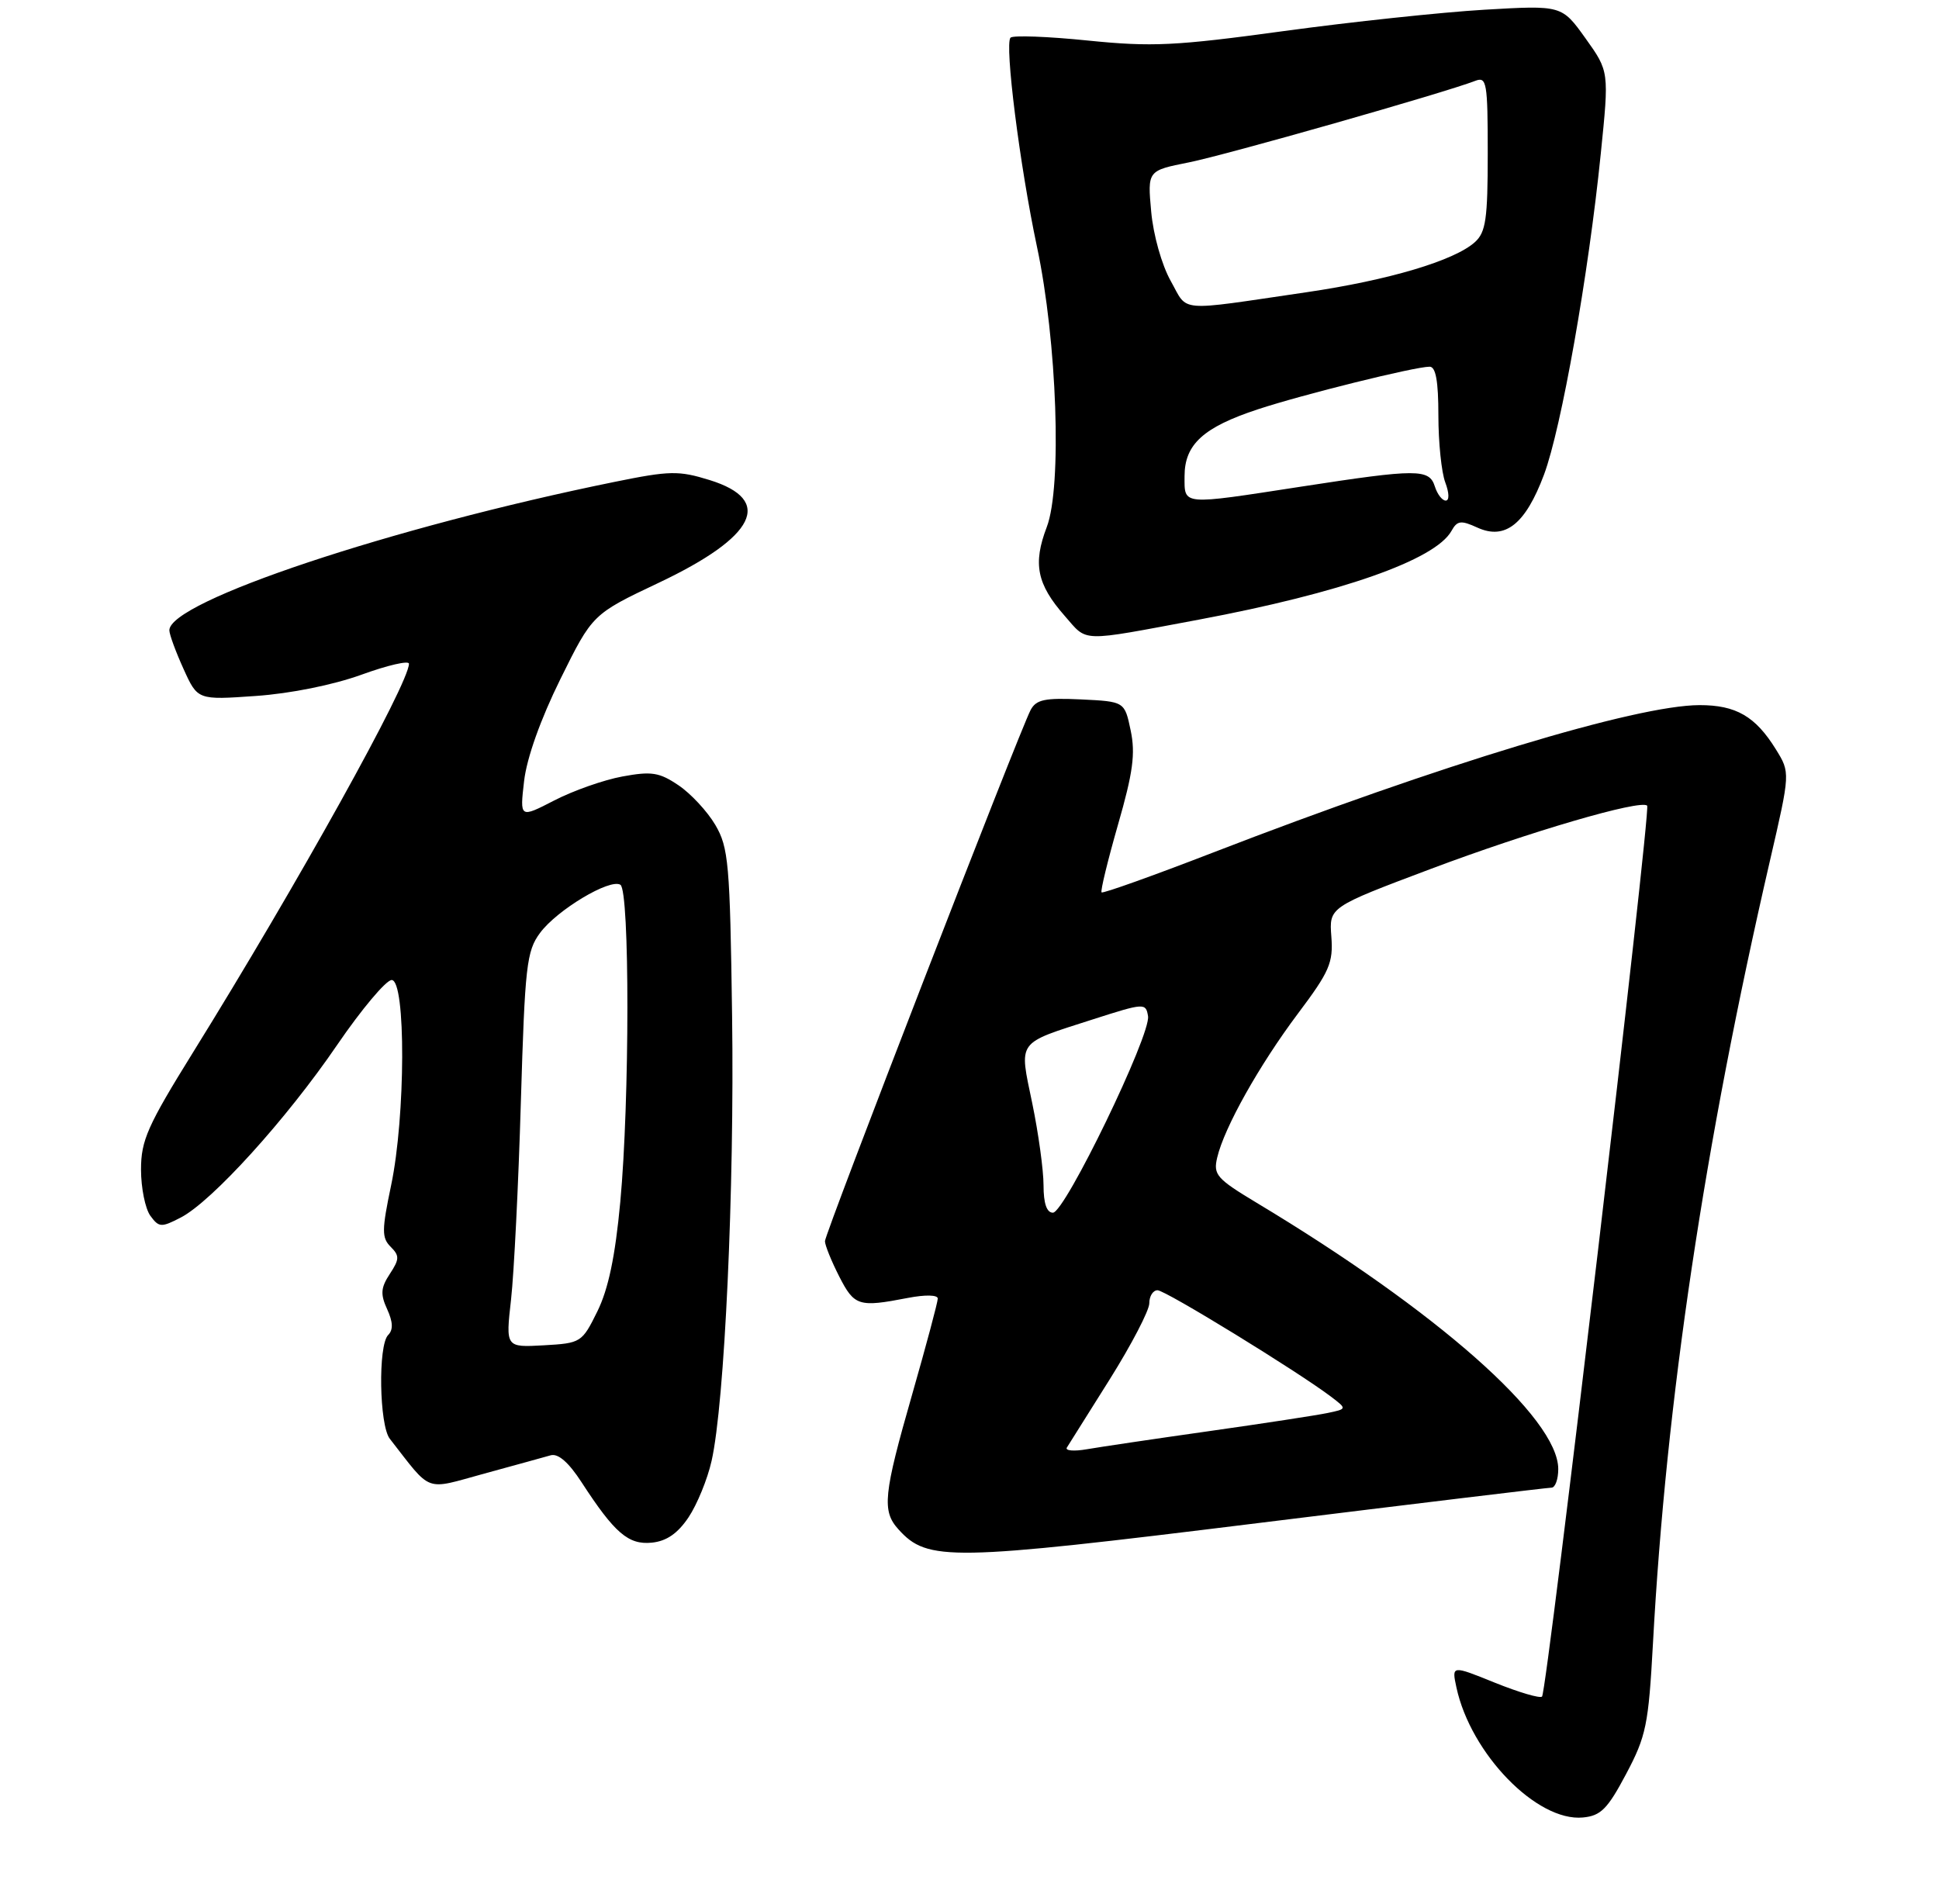 <?xml version="1.0" encoding="UTF-8" standalone="no"?>
<!DOCTYPE svg PUBLIC "-//W3C//DTD SVG 1.1//EN" "http://www.w3.org/Graphics/SVG/1.1/DTD/svg11.dtd" >
<svg xmlns="http://www.w3.org/2000/svg" xmlns:xlink="http://www.w3.org/1999/xlink" version="1.1" viewBox="0 0 275 270">
 <g >
 <path fill="currentColor"
d=" M 230.62 251.62 C 233.47 246.25 233.80 244.64 234.43 233.12 C 236.30 198.63 241.72 162.36 251.03 122.05 C 253.91 109.59 253.91 109.59 251.87 106.29 C 248.97 101.60 246.21 100.00 241.03 100.01 C 232.06 100.03 204.36 108.42 171.99 120.94 C 163.51 124.22 156.42 126.75 156.23 126.57 C 156.05 126.38 157.10 122.07 158.56 116.97 C 160.69 109.58 161.05 106.89 160.36 103.61 C 159.50 99.50 159.50 99.50 153.31 99.20 C 148.18 98.96 146.96 99.22 146.17 100.70 C 144.56 103.76 117.00 174.93 117.00 176.04 C 117.00 176.61 117.91 178.86 119.02 181.04 C 121.17 185.25 121.78 185.44 128.75 184.09 C 131.24 183.61 133.00 183.65 133.00 184.18 C 133.00 184.68 131.37 190.78 129.38 197.73 C 125.29 211.99 125.05 214.30 127.43 216.92 C 131.56 221.49 134.67 221.43 178.29 216.04 C 200.72 213.27 219.51 211.00 220.04 211.00 C 220.57 211.00 221.00 209.81 221.00 208.36 C 221.00 201.14 203.83 185.98 178.25 170.61 C 172.55 167.18 172.05 166.62 172.63 164.18 C 173.62 159.94 178.59 151.08 184.08 143.76 C 188.56 137.80 189.10 136.55 188.82 132.85 C 188.50 128.67 188.50 128.67 202.87 123.26 C 216.87 117.99 232.69 113.36 233.61 114.27 C 234.17 114.84 219.42 239.92 218.70 240.63 C 218.42 240.92 215.41 240.03 212.03 238.67 C 205.88 236.18 205.88 236.18 206.56 239.34 C 208.59 248.76 217.98 258.40 224.50 257.78 C 227.03 257.54 227.99 256.58 230.62 251.62 Z  M 97.65 215.21 C 98.86 213.40 100.34 209.80 100.92 207.21 C 102.77 199.06 104.17 168.67 103.83 144.12 C 103.53 122.43 103.33 120.21 101.45 117.00 C 100.32 115.08 97.97 112.55 96.23 111.38 C 93.51 109.54 92.40 109.37 88.28 110.13 C 85.65 110.61 81.30 112.14 78.61 113.53 C 73.72 116.05 73.72 116.05 74.33 110.78 C 74.71 107.50 76.66 102.02 79.48 96.31 C 84.03 87.11 84.03 87.11 93.42 82.66 C 107.21 76.13 109.79 70.93 100.65 68.09 C 96.25 66.73 95.01 66.75 87.15 68.35 C 55.50 74.79 23.94 85.32 24.02 89.41 C 24.03 90.01 24.94 92.48 26.04 94.90 C 28.03 99.29 28.03 99.29 36.29 98.71 C 41.20 98.37 47.28 97.14 51.28 95.69 C 54.97 94.35 58.00 93.65 58.00 94.14 C 58.00 96.94 42.21 125.36 27.39 149.24 C 20.92 159.67 20.00 161.74 20.00 165.88 C 20.00 168.49 20.60 171.43 21.32 172.43 C 22.54 174.10 22.87 174.12 25.63 172.69 C 30.05 170.41 40.63 158.74 47.80 148.23 C 51.27 143.15 54.76 139.00 55.55 139.00 C 57.58 139.00 57.52 158.39 55.47 168.12 C 54.14 174.47 54.13 175.56 55.40 176.83 C 56.68 178.11 56.66 178.59 55.29 180.68 C 54.00 182.64 53.93 183.56 54.91 185.69 C 55.74 187.51 55.78 188.62 55.05 189.35 C 53.60 190.80 53.79 202.14 55.28 204.06 C 61.34 211.82 60.08 211.36 68.70 209.00 C 72.99 207.83 77.22 206.66 78.10 206.41 C 79.16 206.11 80.65 207.41 82.48 210.23 C 87.17 217.45 89.12 219.13 92.44 218.80 C 94.53 218.59 96.11 217.50 97.65 215.21 Z  M 170.00 87.89 C 190.17 84.11 203.55 79.42 205.85 75.31 C 206.67 73.83 207.19 73.76 209.53 74.83 C 213.48 76.63 216.35 74.34 218.98 67.32 C 221.44 60.74 225.29 38.98 227.03 21.81 C 228.22 10.13 228.22 10.13 224.86 5.43 C 221.50 0.74 221.50 0.74 210.50 1.38 C 204.45 1.74 191.65 3.10 182.06 4.41 C 166.70 6.51 163.37 6.67 154.29 5.75 C 148.61 5.17 143.68 4.99 143.32 5.34 C 142.45 6.22 144.63 23.52 147.07 35.00 C 149.92 48.40 150.64 69.03 148.46 74.75 C 146.47 79.96 147.05 82.85 151.00 87.35 C 154.31 91.12 152.93 91.08 170.00 87.89 Z  M 151.31 205.31 C 151.59 204.87 154.33 200.49 157.41 195.60 C 160.48 190.70 163.00 185.86 163.00 184.85 C 163.00 183.83 163.53 183.00 164.17 183.00 C 165.29 183.00 184.02 194.50 188.78 198.10 C 191.05 199.83 191.05 199.83 188.28 200.41 C 186.75 200.73 179.20 201.89 171.50 202.98 C 163.80 204.07 155.99 205.23 154.15 205.55 C 152.31 205.87 151.03 205.76 151.31 205.31 Z  M 148.00 168.11 C 148.00 165.97 147.28 160.73 146.40 156.48 C 144.53 147.44 144.06 148.10 155.00 144.58 C 162.30 142.24 162.51 142.23 162.82 144.12 C 163.26 146.73 151.03 172.00 149.33 172.00 C 148.45 172.00 148.00 170.69 148.00 168.11 Z  M 72.48 184.31 C 72.90 180.56 73.53 167.97 73.87 156.32 C 74.45 136.96 74.68 134.90 76.59 132.32 C 79.00 129.06 86.50 124.57 87.99 125.49 C 89.32 126.32 89.31 156.14 87.97 170.50 C 87.25 178.22 86.28 182.84 84.72 186.00 C 82.54 190.42 82.40 190.51 77.11 190.81 C 71.71 191.11 71.71 191.11 72.48 184.31 Z  M 168.00 67.54 C 168.00 63.03 170.66 60.60 178.41 58.05 C 184.81 55.94 200.62 52.02 202.75 52.01 C 203.63 52.00 204.00 54.05 204.00 58.93 C 204.00 62.75 204.44 67.02 204.98 68.43 C 205.54 69.92 205.57 71.00 205.04 71.00 C 204.54 71.00 203.85 70.10 203.50 69.00 C 202.70 66.48 201.03 66.48 184.61 69.01 C 167.41 71.66 168.00 71.72 168.00 67.54 Z  M 166.04 39.85 C 164.77 37.59 163.57 33.34 163.27 30.03 C 162.74 24.20 162.74 24.20 168.62 23.03 C 173.88 21.98 204.84 13.17 209.25 11.46 C 210.85 10.84 211.00 11.72 211.00 21.74 C 211.00 31.06 210.73 32.94 209.18 34.34 C 206.28 36.96 196.96 39.74 185.29 41.45 C 166.67 44.18 168.56 44.34 166.04 39.85 Z "/>
</g>
</svg>